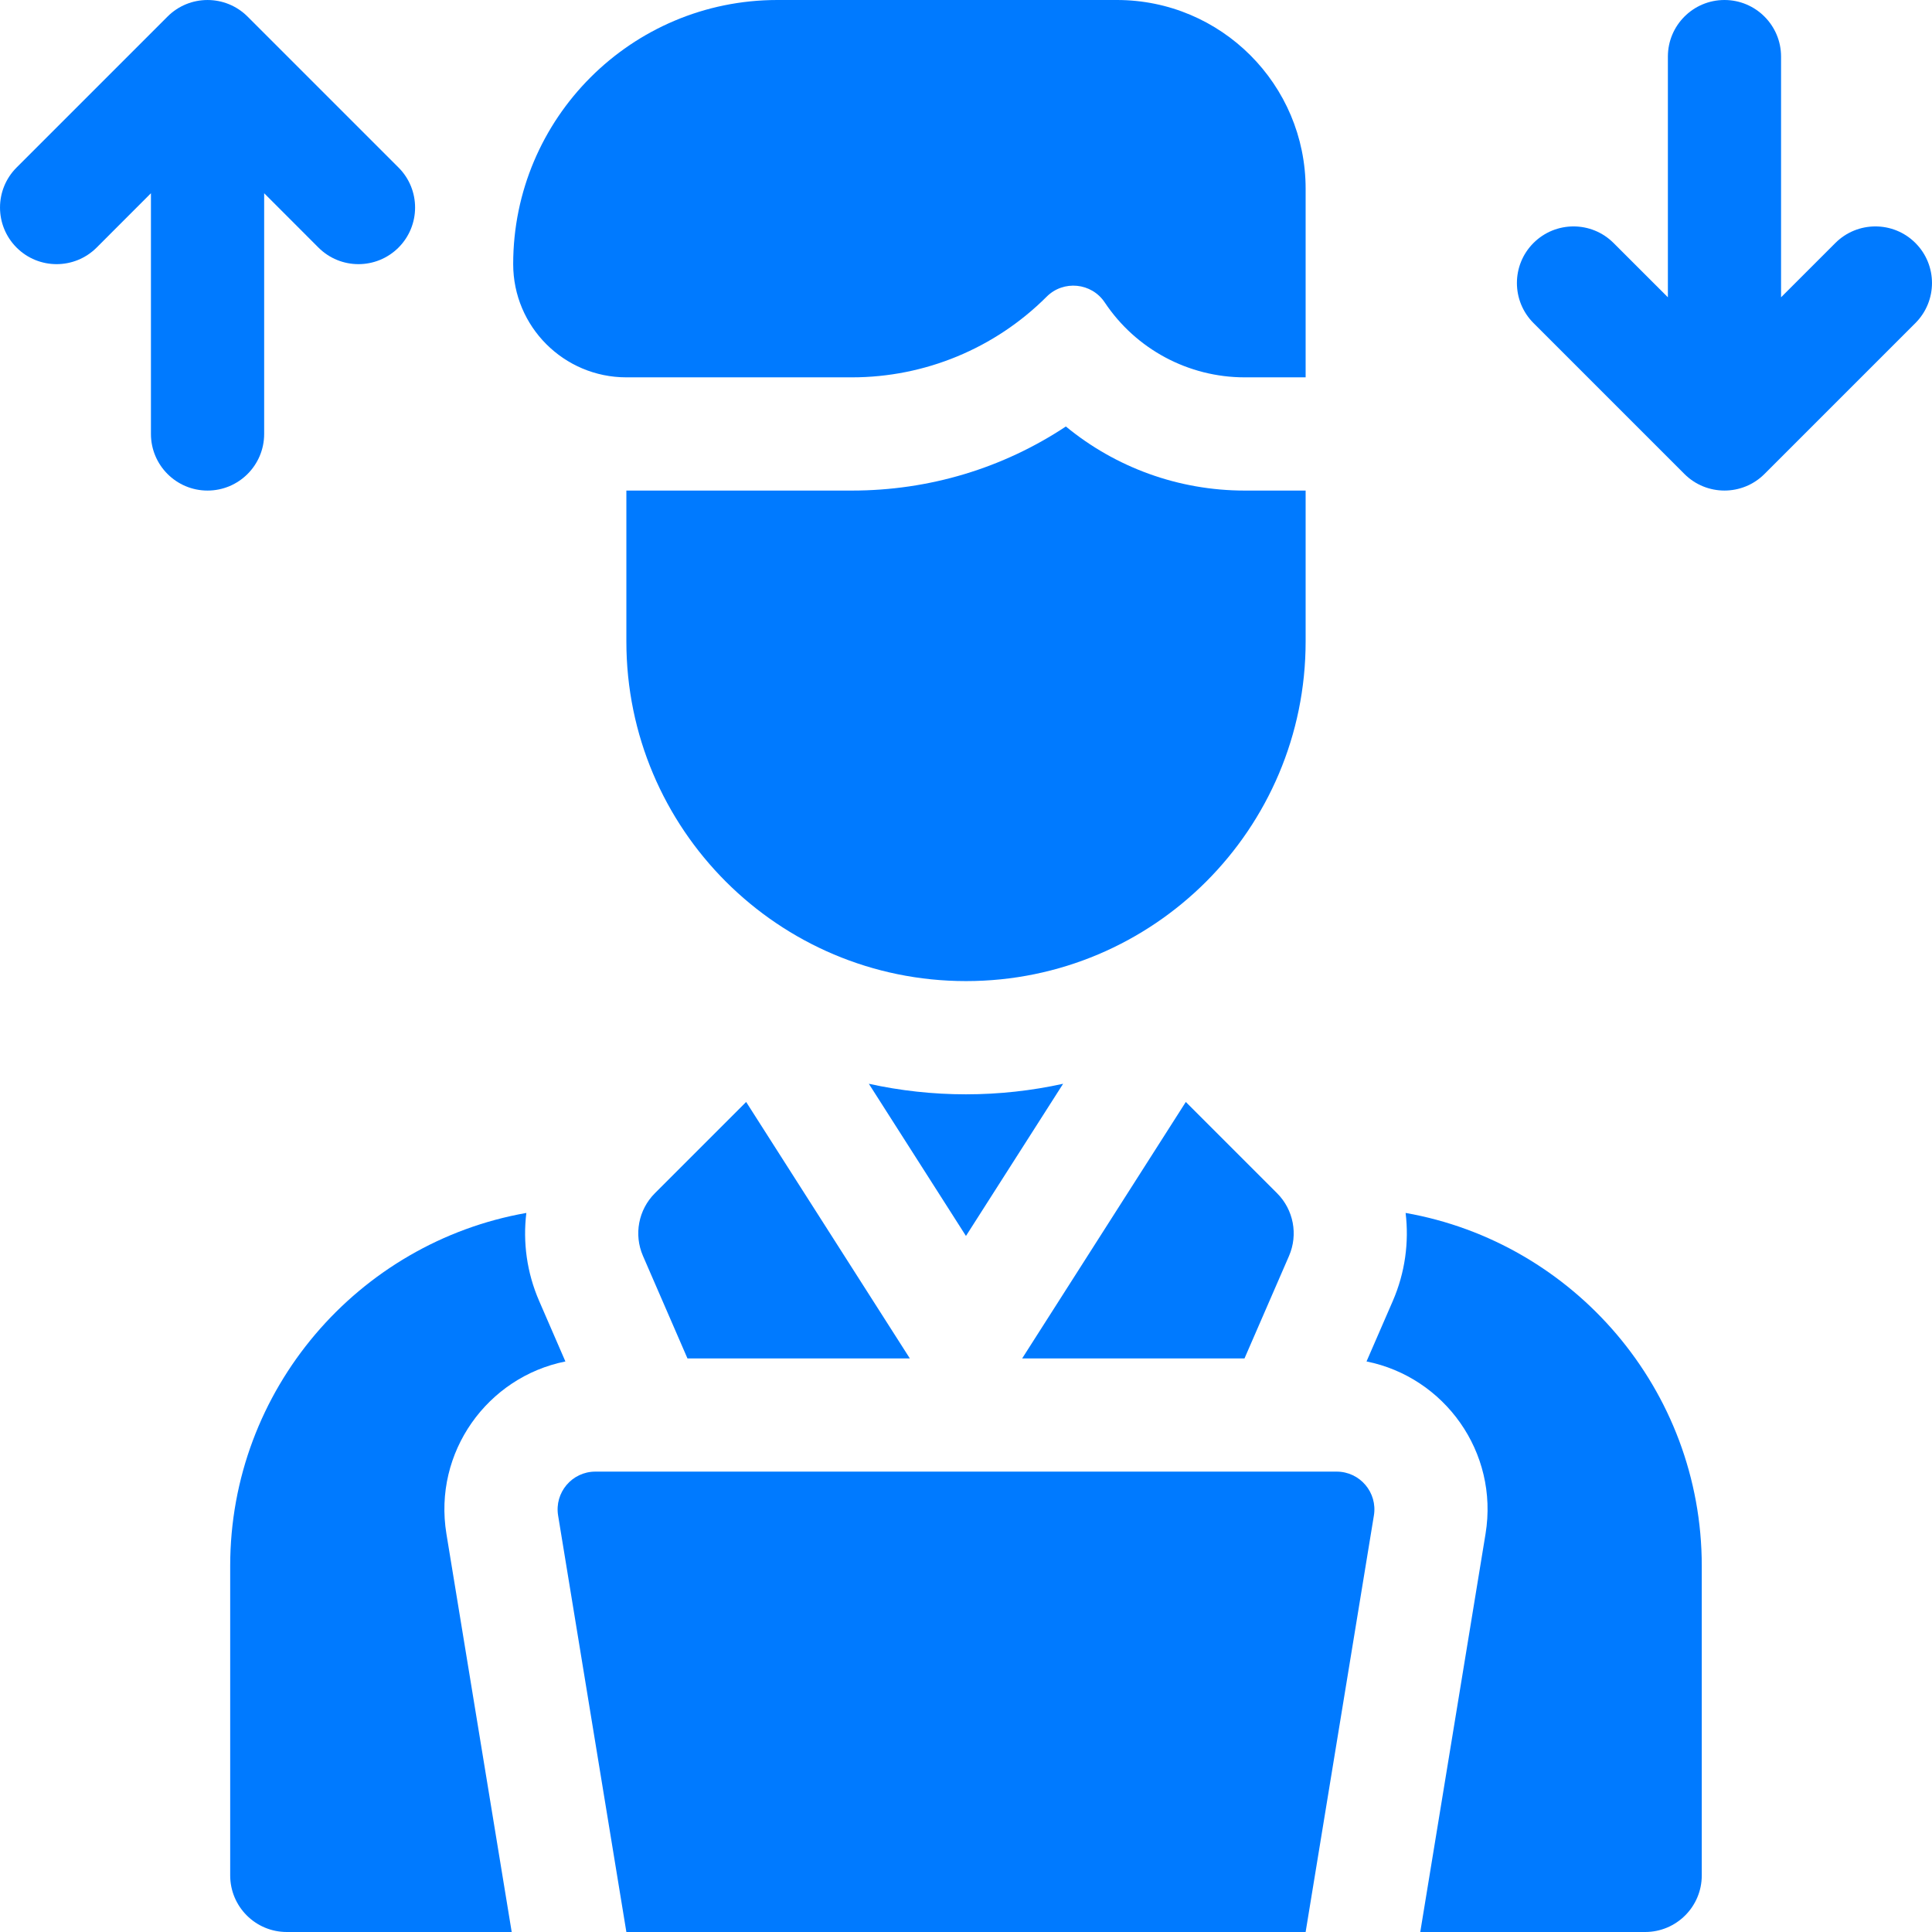 <svg width="48" height="48" viewBox="0 0 48 48" fill="none" xmlns="http://www.w3.org/2000/svg">
<path d="M15.562 9.375H21.166C22.981 9.375 24.721 8.654 26.004 7.371C26.422 6.953 27.119 7.022 27.447 7.514C28.222 8.677 29.527 9.375 30.924 9.375H32.438V4.688C32.438 2.099 30.339 0 27.75 0H19.312C15.688 0 12.75 2.938 12.75 6.562C12.75 8.116 14.009 9.375 15.562 9.375Z" fill="#007AFF"/>
<path d="M32.438 12.188H30.924C29.279 12.188 27.716 11.613 26.481 10.596C24.918 11.632 23.085 12.188 21.166 12.188H15.562V15.938C15.562 20.597 19.34 24.375 24 24.375C28.66 24.375 32.438 20.597 32.438 15.938V12.188Z" fill="#007AFF"/>
<path d="M26.413 26.926C25.635 27.097 24.828 27.188 23.999 27.188C23.171 27.188 22.364 27.097 21.586 26.926L23.999 30.707L26.413 26.926Z" fill="#007AFF"/>
<path d="M47.588 6.037C47.039 5.488 46.149 5.488 45.599 6.037L44.25 7.386V1.406C44.25 0.63 43.62 0 42.844 0C42.067 0 41.438 0.63 41.438 1.406V7.386L40.088 6.037C39.539 5.488 38.649 5.488 38.099 6.037C37.55 6.586 37.55 7.476 38.099 8.026L41.849 11.776C42.399 12.325 43.289 12.325 43.838 11.776L47.588 8.026C48.137 7.476 48.137 6.586 47.588 6.037V6.037Z" fill="#007AFF"/>
<path d="M6.563 10.781V4.801L7.912 6.151C8.461 6.7 9.351 6.7 9.901 6.151C10.45 5.601 10.45 4.711 9.901 4.162L6.151 0.412C5.601 -0.137 4.711 -0.137 4.162 0.412L0.412 4.162C-0.137 4.711 -0.137 5.601 0.412 6.151C0.961 6.7 1.851 6.7 2.401 6.151L3.75 4.801V10.781C3.75 11.558 4.38 12.188 5.156 12.188C5.933 12.188 6.563 11.558 6.563 10.781Z" fill="#007AFF"/>
<path d="M32.026 31.202C32.255 30.672 32.138 30.056 31.73 29.647L29.461 27.378L25.395 33.75H30.919L32.026 31.202Z" fill="#007AFF"/>
<path d="M14.047 33.825L13.395 32.322C13.089 31.618 12.988 30.864 13.077 30.135C8.901 30.87 5.719 34.523 5.719 38.906V46.594C5.719 47.37 6.348 48 7.125 48H12.713L11.091 38.107C10.758 36.076 12.115 34.212 14.047 33.825Z" fill="#007AFF"/>
<path d="M34.922 30.135C35.01 30.864 34.909 31.618 34.604 32.322L33.951 33.825C35.883 34.212 37.241 36.076 36.908 38.107L35.286 48H40.873C41.65 48 42.28 47.37 42.28 46.594V38.906C42.28 34.523 39.097 30.87 34.922 30.135V30.135Z" fill="#007AFF"/>
<path d="M16.269 29.647C15.861 30.056 15.744 30.672 15.974 31.202L17.08 33.75H22.605L18.538 27.378L16.269 29.647Z" fill="#007AFF"/>
<path d="M33.209 36.562H14.791C14.213 36.562 13.773 37.081 13.866 37.652L15.562 48H32.438L34.134 37.652C34.228 37.081 33.787 36.562 33.209 36.562V36.562Z" fill="#007AFF"/>
</svg>
